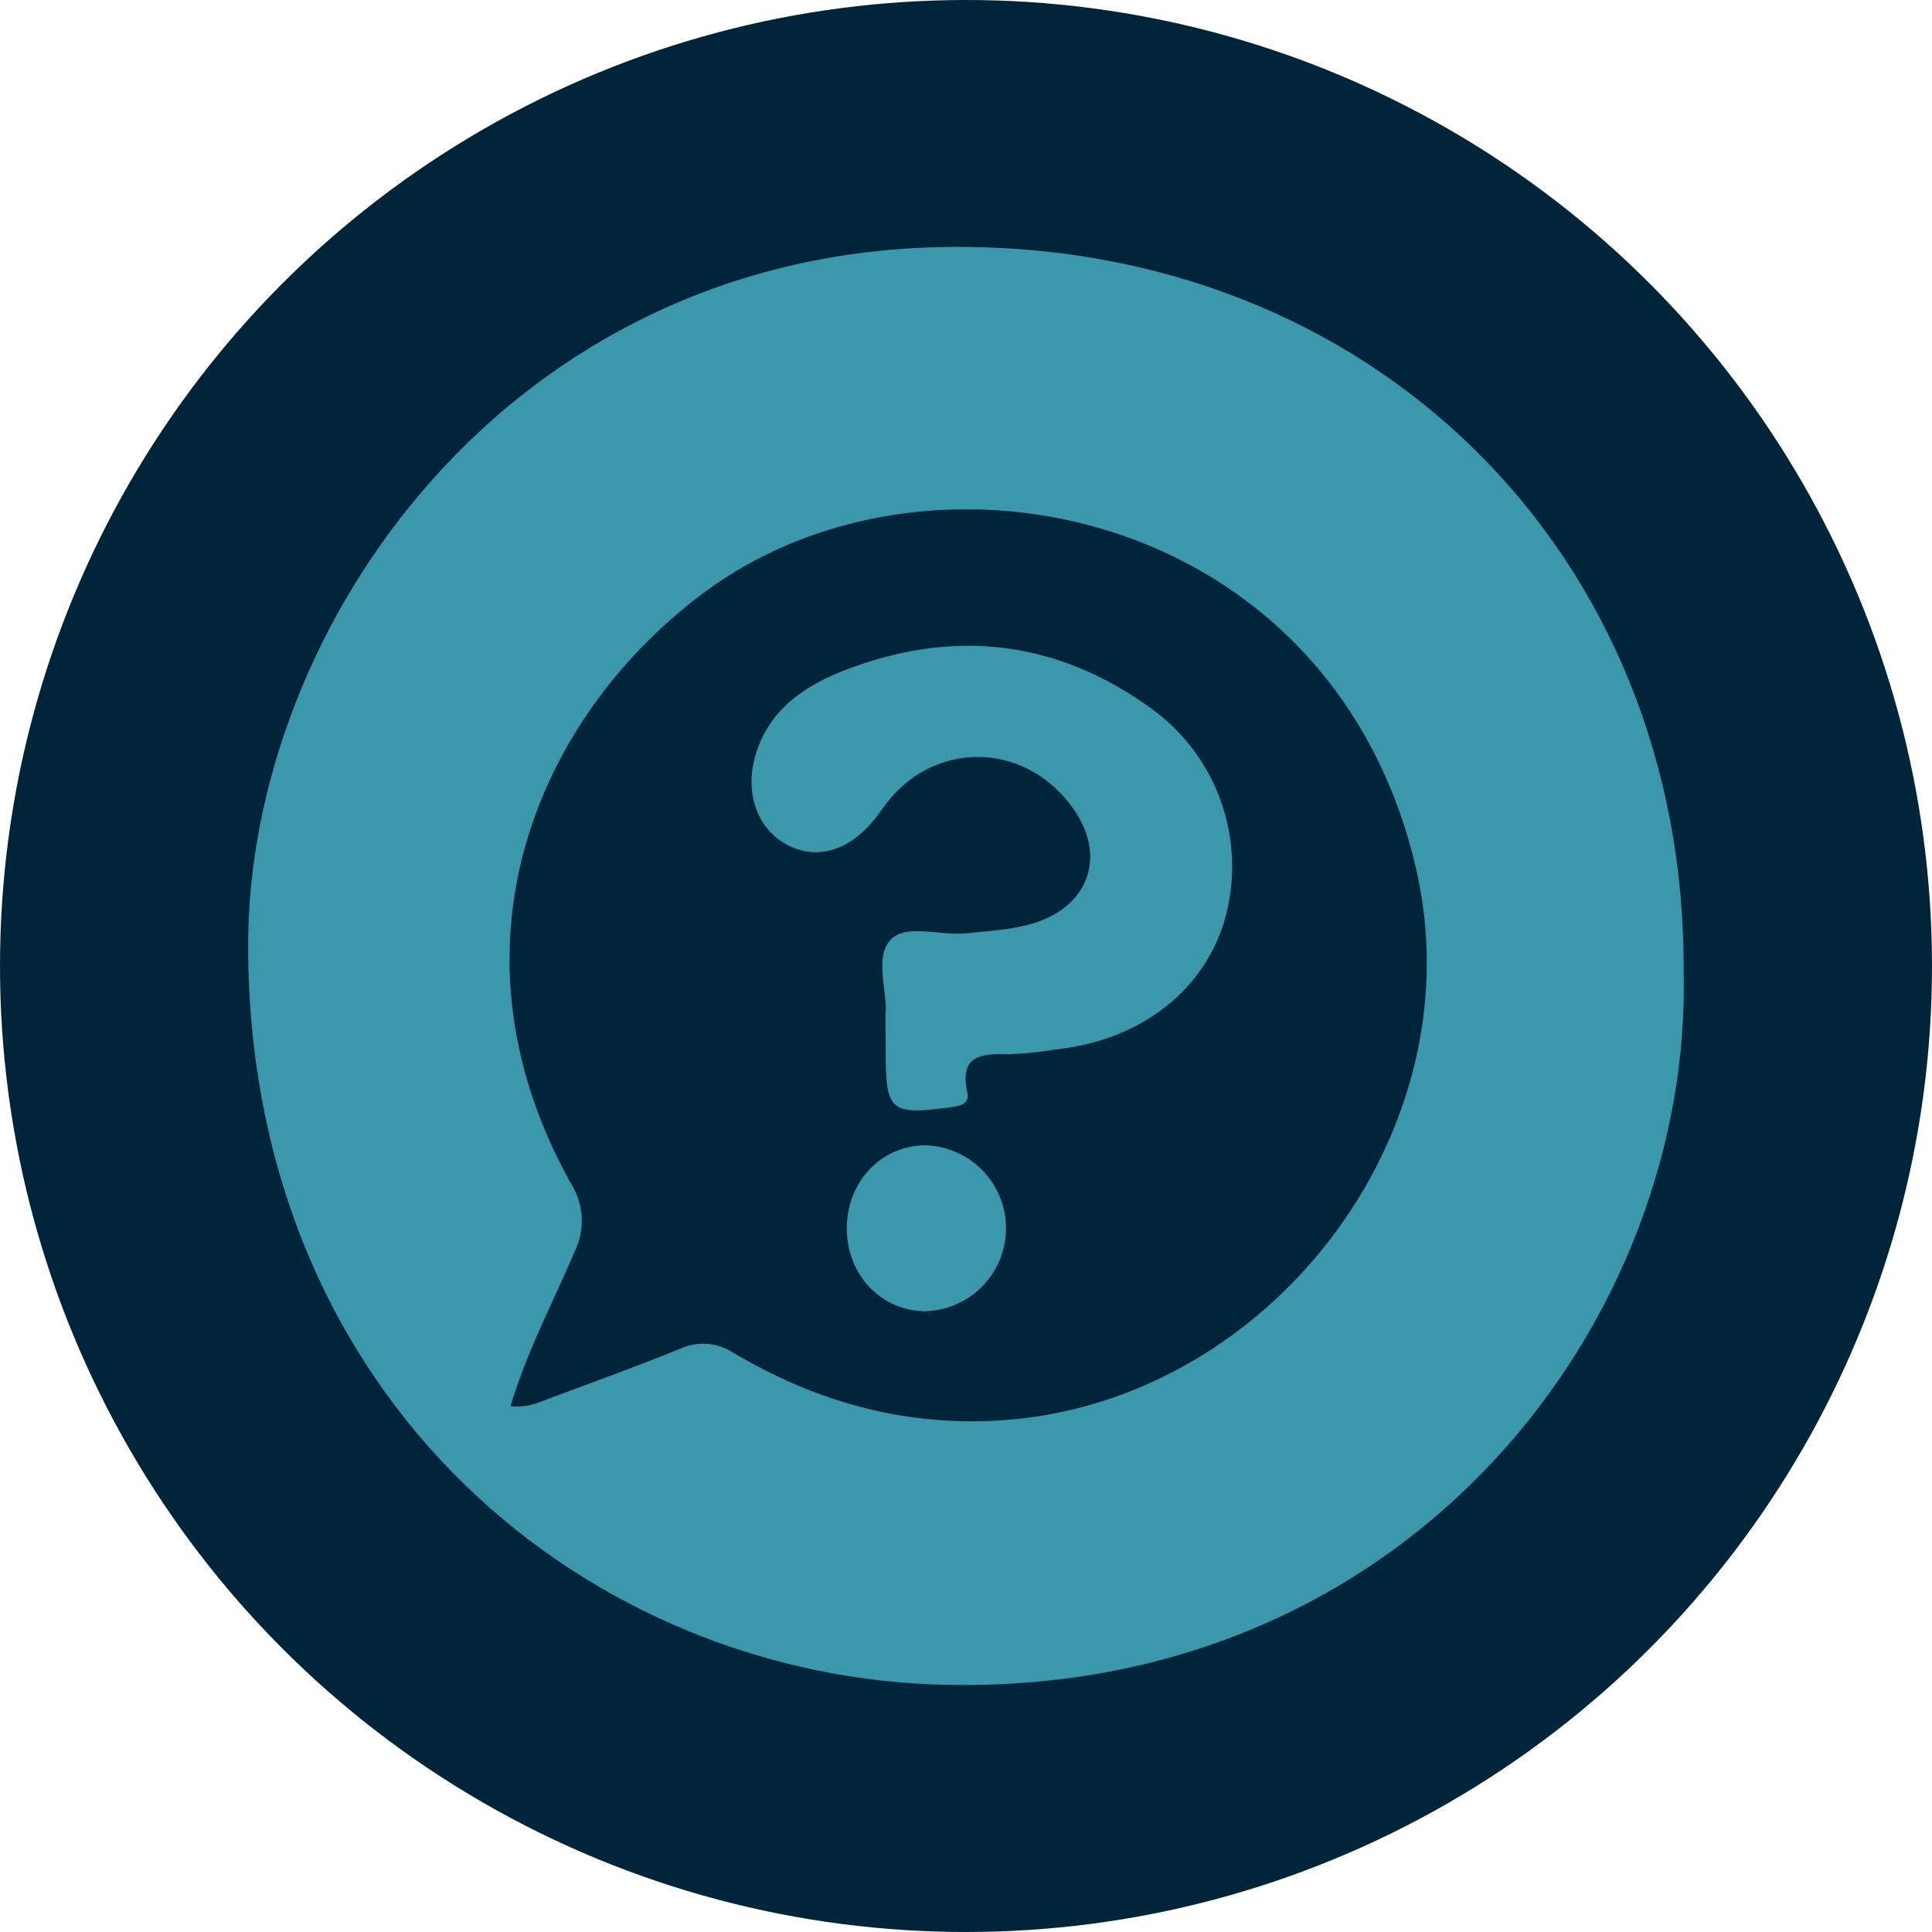 <svg xmlns="http://www.w3.org/2000/svg" viewBox="0 0 301.48 301.48"><defs><style>.cls-1{fill:#00253a;}.cls-2{fill:#3a97ac;}</style></defs><g id="Layer_2" data-name="Layer 2"><g id="Layer_1-2" data-name="Layer 1"><circle class="cls-1" cx="150.74" cy="150.74" r="150.74"/><path class="cls-2" d="M262.72,151.37c1.42,54.29-42.26,112.77-114.61,111.55C92.19,262,38.75,218.82,38.72,147.54c0-49.71,40.55-108,108.86-109C214.17,37.57,263,86.5,262.72,151.37Z"/><path class="cls-1" d="M79.66,219.44c2.57-8.6,6.64-16.21,10-24.12a10.9,10.9,0,0,0-.56-10.63c-20.89-37.43-4.77-73.32,20.86-92.29,35.38-26.2,98-12.93,111,43.12,9.69,41.75-23.82,84.68-66.72,86.22-14.5.52-27.5-3.39-39.73-10.6a8.67,8.67,0,0,0-8.42-.66c-6.44,2.62-13,5-19.5,7.42C84.52,218.63,82.6,219.74,79.66,219.44Z"/><path class="cls-2" d="M138.17,158.31c.41-3.49-1.83-8.92.83-11.69,2.44-2.56,7.87-.51,12-1,3.62-.39,7.28-.54,10.78-1.72,8.16-2.75,10.73-10.28,5.92-17.39-7.25-10.71-21.61-11.25-29.4-1.12-.5.66-1,1.36-1.47,2-4.14,5.41-9.42,7-14.24,4.3-4.65-2.6-6.5-8.46-4.53-14.4,2.24-6.78,7.66-10.34,13.79-12.71,16.85-6.51,32.92-4.74,47.64,5.86a30.4,30.4,0,0,1,11.76,32.58c-3.12,11.43-13.16,19.3-26.45,20.73a56.53,56.53,0,0,1-7.42.75c-4.21-.1-7.7.14-6.45,5.92.36,1.69-.78,2.12-2.36,2.33-9.64,1.3-10.36.74-10.36-8.74Z"/><path class="cls-2" d="M144.39,178.72a12.95,12.95,0,0,1,0,25.89c-6.91-.05-12.25-5.68-12.25-12.94S137.49,178.77,144.39,178.72Z"/></g></g></svg>